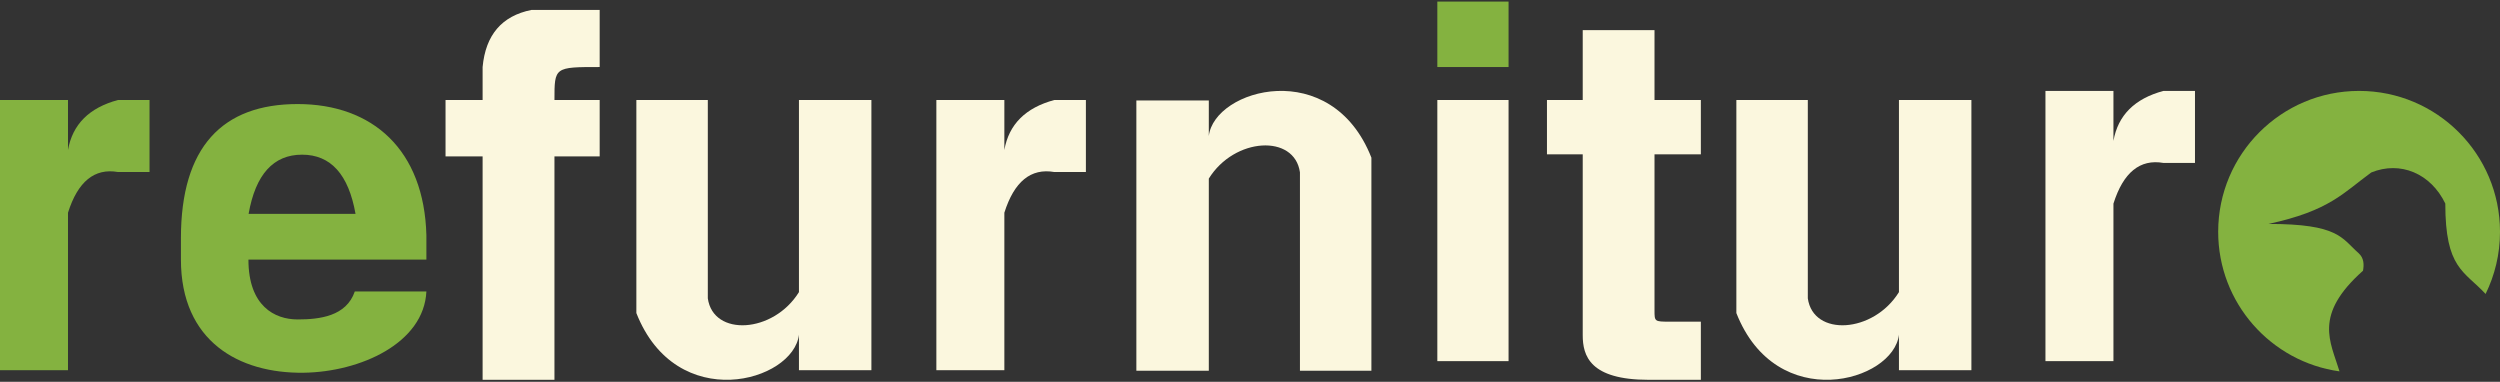 <?xml version="1.0" encoding="UTF-8"?>
<svg width="275px" height="42px" viewBox="0 0 275 42" version="1.1" xmlns="http://www.w3.org/2000/svg" xmlns:xlink="http://www.w3.org/1999/xlink">
    <rect x="0" y="0" width="275" height="42" fill="#333333" stroke="none"/>
    <!-- Generator: Sketch 52.2 (67145) - http://www.bohemiancoding.com/sketch -->
    <title>Group</title>
    <desc>Created with Sketch.</desc>
    <g id="Page-1" stroke="none" stroke-width="1" fill="none" fill-rule="evenodd">
        <g id="Group" fill-rule="nonzero">
            <path d="M257.345,40.851 C249.805,39.803 244,33.329 244,25.5 C244,16.94 250.94,10 259.5,10 C268.06,10 275,16.94 275,25.5 C275,27.953 274.43,30.273 273.416,32.335 C271.029,29.773 268.983,29.536 268.983,22.392 C267.384,19.076 264.037,17.672 260.839,18.972 C257.736,21.233 256.259,23.182 249.531,24.632 C257.262,24.632 257.569,26.184 259.444,27.847 C260.05,28.384 260.05,29.132 259.93,29.78 C254.434,34.669 256.354,37.572 257.345,40.851 Z" id="Combined-Shape" fill="#84B240"></path>
            <path d="M0,11 L0,40.725 L7.479,40.725 L7.479,23.398 C8.563,19.965 10.396,18.473 12.977,18.922 C12.977,18.922 14.134,18.922 16.448,18.922 L16.448,11 C14.134,11 12.977,11 12.977,11 C9.808,11.852 7.975,13.684 7.479,16.498 L7.479,11" id="Path" fill="#84B240"></path>
            <path d="M103,11 L103,40.725 L110.479,40.725 L110.479,23.398 C111.563,19.965 113.396,18.473 115.977,18.922 C115.977,18.922 117.134,18.922 119.448,18.922 L119.448,11 C117.134,11 115.977,11 115.977,11 C112.808,11.852 110.975,13.684 110.479,16.498 L110.479,11" id="Path-Copy" fill="#FBF7DE"></path>
            <path d="M225,10 L225,39.725 L232.479,39.725 L232.479,22.398 C233.563,18.965 235.396,17.473 237.977,17.922 C237.977,17.922 239.134,17.922 241.448,17.922 L241.448,10 C239.134,10 237.977,10 237.977,10 C234.808,10.852 232.975,12.684 232.479,15.498 L232.479,10" id="Path-Copy-2" fill="#FBF7DE"></path>
            <polygon id="Path-3" fill="#FBF7DE" points="158.107 11 158.107 39.725 165.941 39.725 165.941 11"></polygon>
            <polygon id="Path-4" fill="#84B240" points="158.107 7.373 158.107 0.173 165.941 0.173 165.941 7.373"></polygon>
            <path d="M70,11 C70,26.624 70,34.437 70,34.437 C74.406,45.636 87.283,42 87.885,36.815 C87.885,36.815 87.885,38.118 87.885,40.725 L95.854,40.725 L95.854,11 L87.885,11 C87.885,25.088 87.885,32.132 87.885,32.132 C85.069,36.682 78.455,37.053 77.86,32.82 C77.86,32.82 77.86,25.547 77.86,11 L70,11 Z" id="Path-5" fill="#FBF7DE"></path>
            <path d="M191,11 C191,26.624 191,34.437 191,34.437 C195.406,45.636 208.283,42 208.885,36.815 C208.885,36.815 208.885,38.118 208.885,40.725 L216.854,40.725 L216.854,11 L208.885,11 C208.885,25.088 208.885,32.132 208.885,32.132 C206.069,36.682 199.455,37.053 198.86,32.82 C198.86,32.82 198.86,25.547 198.86,11 L191,11 Z" id="Path-5-Copy-2" fill="#FBF7DE"></path>
            <path d="M125,10 C125,25.624 125,33.437 125,33.437 C129.406,44.636 142.283,41 142.885,35.815 C142.885,35.815 142.885,37.118 142.885,39.725 L150.854,39.725 L150.854,10 L142.885,10 C142.885,24.088 142.885,31.132 142.885,31.132 C140.069,35.682 133.455,36.053 132.86,31.82 C132.86,31.82 132.86,24.547 132.86,10 L125,10 Z" id="Path-5-Copy" fill="#FBF7DE" transform="translate(137.927, 25.389) rotate(-180) translate(-137.927, -25.389) "></path>
            <path d="M53.087,41.779 L53.087,17.206 L49.009,17.206 L49.009,11 L53.087,11 L53.087,7.373 C53.414,3.841 55.203,1.748 58.455,1.093 C58.455,1.093 60.958,1.093 65.964,1.093 C65.964,5.28 65.964,7.373 65.964,7.373 C60.99,7.373 60.99,7.373 60.99,11 C60.99,11 62.648,11 65.964,11 L65.964,17.206 L60.99,17.206 L60.99,41.779 L53.087,41.779 Z" id="Path-6" fill="#FBF7DE"></path>
            <path d="M174.1,36.879 C174.1,36.879 174.1,30.245 174.1,16.977 L170.166,16.977 L170.166,11 L174.1,11 L174.1,3.312 L181.996,3.312 L181.996,11 L187.094,11 L187.094,16.977 L181.996,16.977 C181.996,28.416 181.996,34.135 181.996,34.135 C181.996,35.383 181.996,35.383 183.715,35.383 C183.715,35.383 184.841,35.383 187.094,35.383 L187.094,41.779 C183.265,41.779 181.351,41.779 181.351,41.779 C174.882,41.779 174.1,39.126 174.1,36.879 Z" id="Path-7" fill="#FBF7DE"></path>
            <path d="M27.327,28.554 C27.327,33.684 30.23,35.138 32.738,35.138 C35.147,35.138 38.09,34.801 39.027,32.064 C39.027,32.064 46.903,32.064 46.903,32.064 C46.631,37.76 39.622,40.914 33.402,41 C26.305,41.098 19.902,37.554 19.902,28.554 C19.902,27.796 19.902,26.194 19.902,26.194 C19.902,16.161 24.469,11.446 32.738,11.446 C41.007,11.446 46.656,16.502 46.903,25.869 C46.903,25.869 46.903,26.764 46.903,28.554 C35.654,28.554 29.129,28.554 27.327,28.554 Z M33.226,17.014 C30.073,17.014 28.113,19.183 27.346,23.523 L39.107,23.523 C38.34,19.183 36.38,17.014 33.226,17.014 Z" id="Combined-Shape" fill="#84B240"></path>
        </g>
    </g>
</svg>
